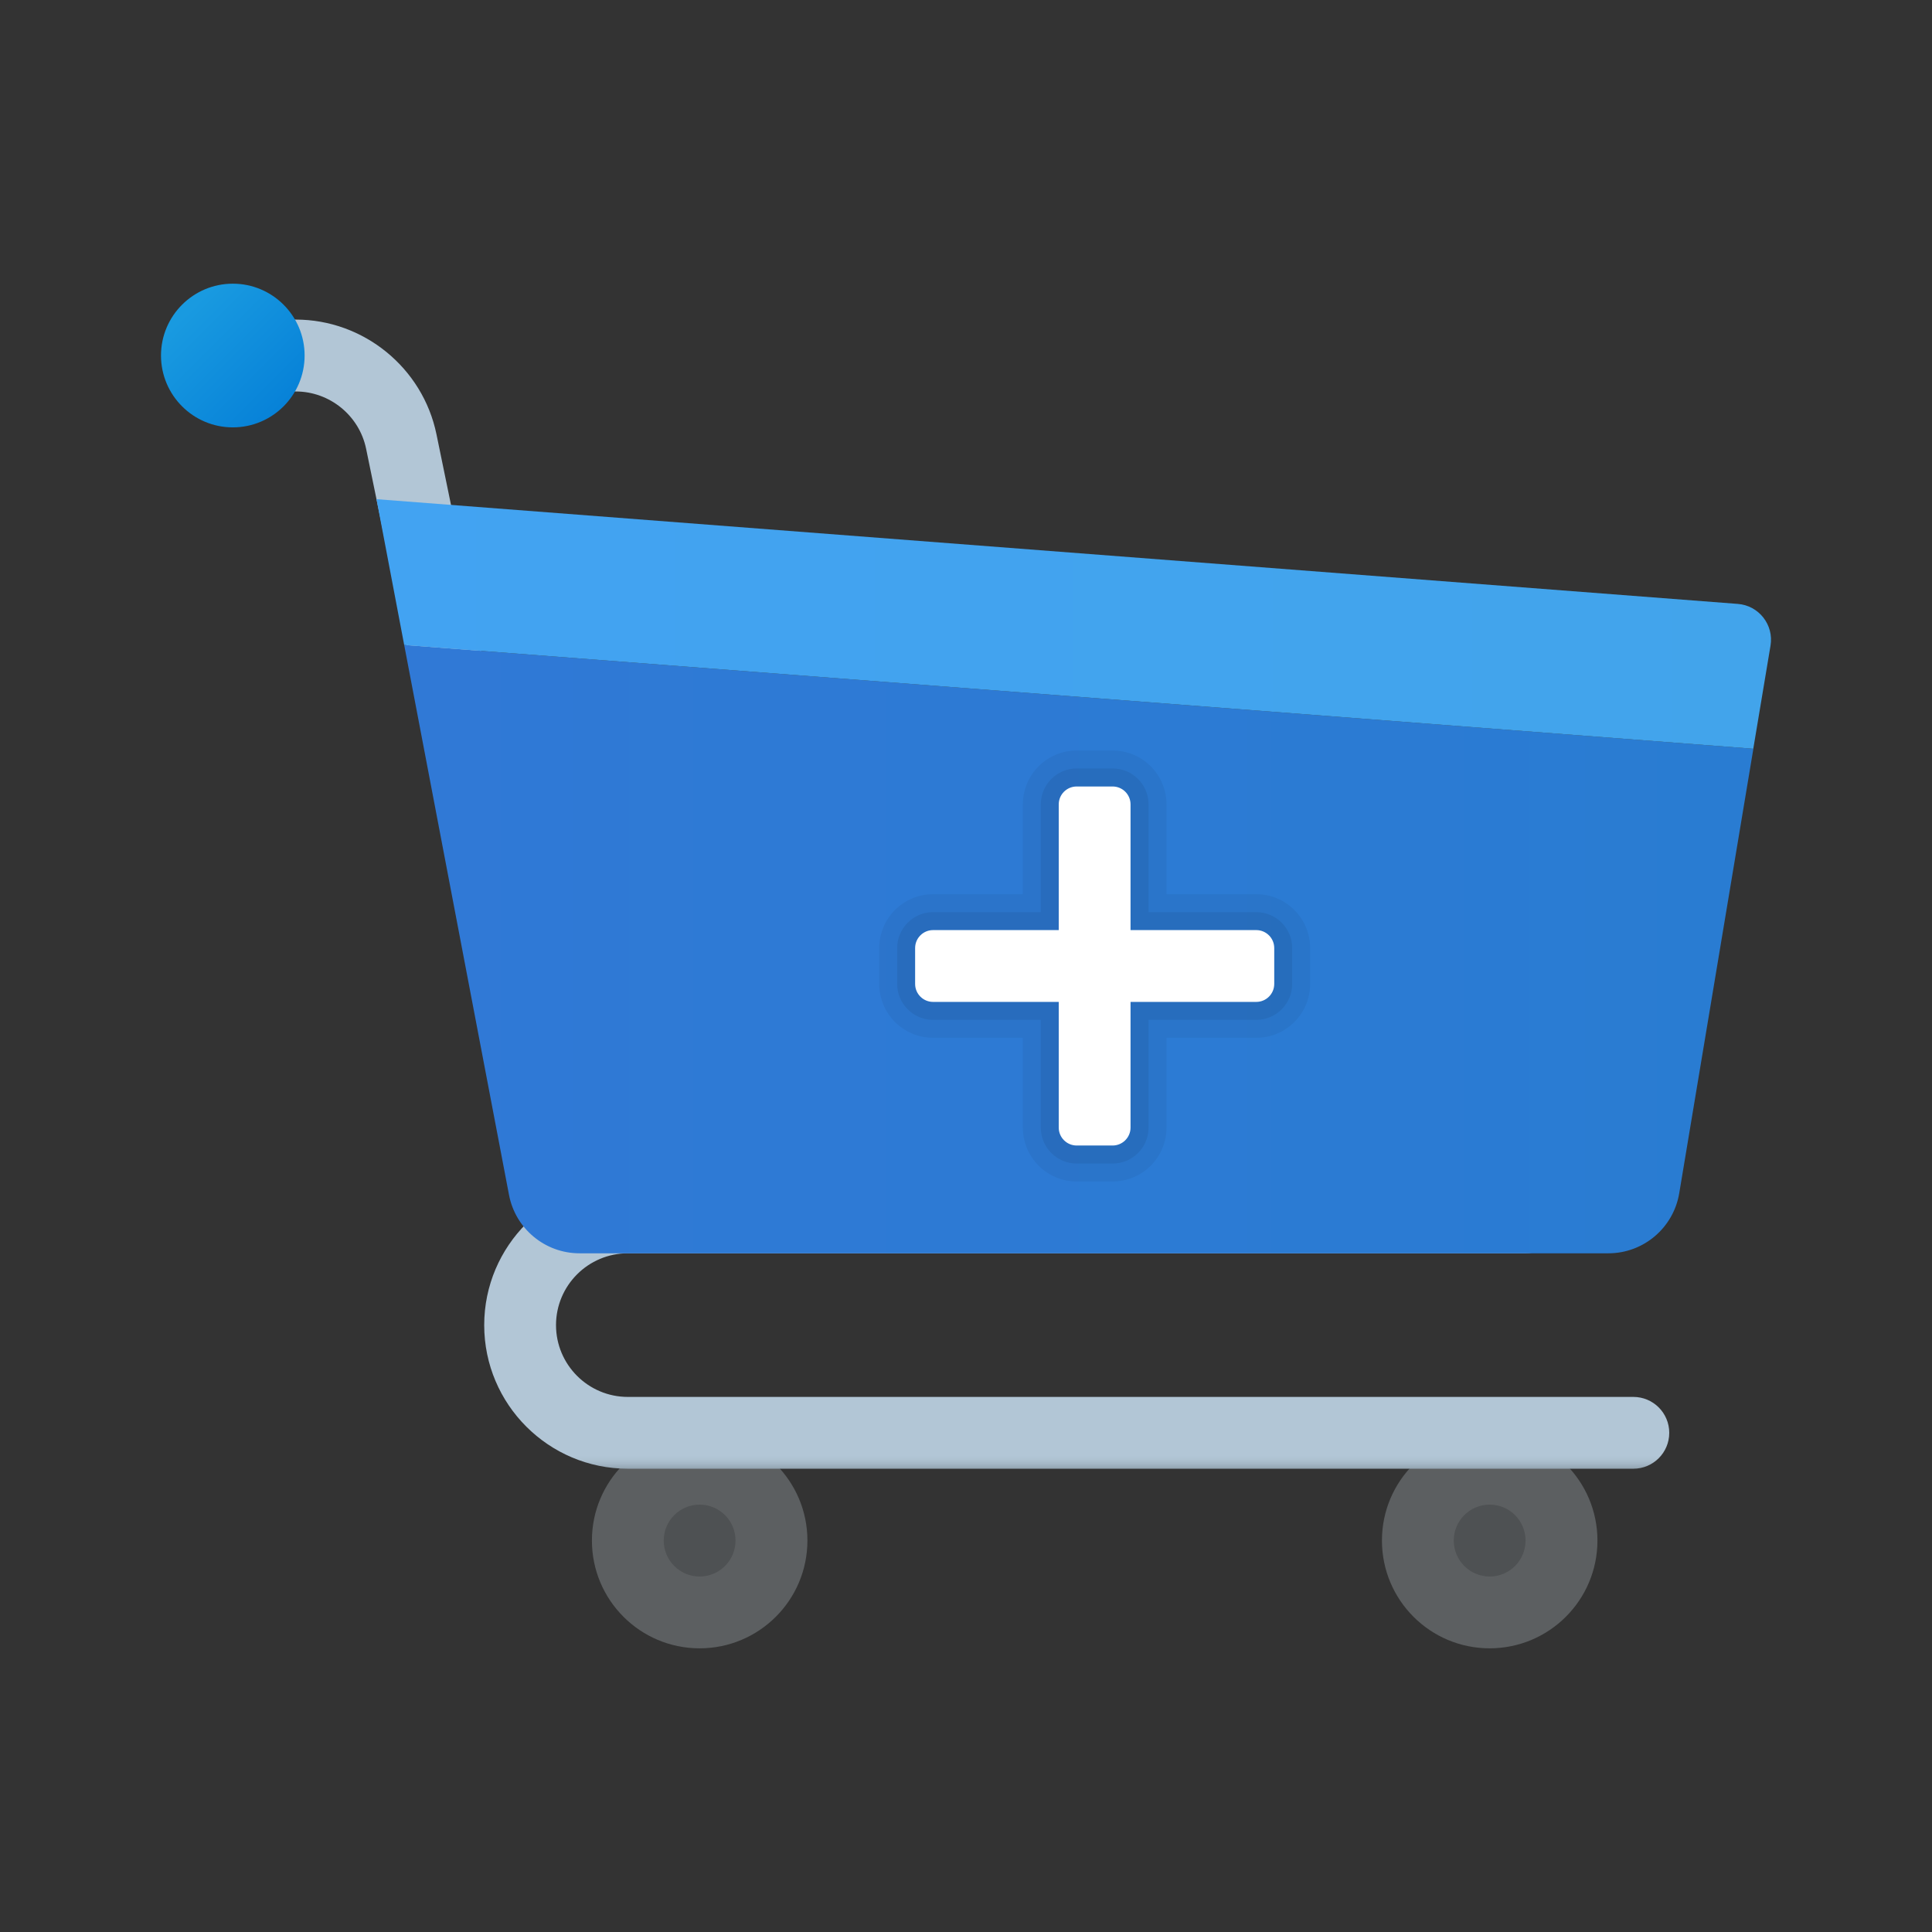 <svg width="24" height="24" viewBox="0 0 24 24" fill="none" xmlns="http://www.w3.org/2000/svg">
<rect x="0" y="0" width="24" height="24" fill="#333333" stroke="none"/>
<path d="M6.223 11.945C6.015 11.945 5.83 11.8 5.786 11.589L4.548 5.575C4.463 5.162 4.095 4.863 3.674 4.863H2.892C2.645 4.863 2.446 4.663 2.446 4.416C2.446 4.17 2.645 3.97 2.892 3.97H3.674C4.517 3.97 5.252 4.569 5.422 5.395L6.66 11.409C6.709 11.65 6.554 11.886 6.313 11.936C6.283 11.942 6.252 11.945 6.223 11.945Z" fill="url(#paint0_linear_40_169)"/>
<path d="M18.505 20.476C19.244 20.476 19.844 19.877 19.844 19.137C19.844 18.398 19.244 17.799 18.505 17.799C17.766 17.799 17.167 18.398 17.167 19.137C17.167 19.877 17.766 20.476 18.505 20.476Z" fill="#5C5F61"/>
<path opacity="0.15" d="M18.505 19.584C18.752 19.584 18.951 19.384 18.951 19.137C18.951 18.891 18.752 18.691 18.505 18.691C18.259 18.691 18.059 18.891 18.059 19.137C18.059 19.384 18.259 19.584 18.505 19.584Z" fill="black"/>
<path d="M8.691 20.476C9.43 20.476 10.03 19.877 10.03 19.137C10.03 18.398 9.43 17.799 8.691 17.799C7.952 17.799 7.353 18.398 7.353 19.137C7.353 19.877 7.952 20.476 8.691 20.476Z" fill="#5C5F61"/>
<path opacity="0.15" d="M8.691 19.584C8.938 19.584 9.137 19.384 9.137 19.137C9.137 18.891 8.938 18.691 8.691 18.691C8.445 18.691 8.245 18.891 8.245 19.137C8.245 19.384 8.445 19.584 8.691 19.584Z" fill="black"/>
<path d="M20.29 18.245H7.799C6.815 18.245 6.015 17.445 6.015 16.461C6.015 15.477 6.815 14.677 7.799 14.677H18.951C19.198 14.677 19.398 14.876 19.398 15.123C19.398 15.369 19.198 15.569 18.951 15.569H7.799C7.307 15.569 6.907 15.969 6.907 16.461C6.907 16.953 7.307 17.353 7.799 17.353H20.29C20.536 17.353 20.736 17.552 20.736 17.799C20.736 18.046 20.536 18.245 20.29 18.245Z" fill="url(#paint1_linear_40_169)"/>
<path d="M3.784 4.416C3.784 4.909 3.385 5.309 2.892 5.309C2.4 5.309 2 4.909 2 4.416C2 3.924 2.4 3.524 2.892 3.524C3.385 3.524 3.784 3.924 3.784 4.416Z" fill="url(#paint2_linear_40_169)"/>
<path d="M6.323 14.843C6.403 15.264 6.771 15.569 7.199 15.569H19.98C20.416 15.569 20.788 15.253 20.86 14.823L21.781 9.301L5.021 8.012L6.323 14.843Z" fill="url(#paint3_linear_40_169)"/>
<path d="M21.588 7.502L4.677 6.201L5.021 8.012L21.78 9.301L21.994 8.02C22.037 7.762 21.849 7.522 21.588 7.502Z" fill="url(#paint4_linear_40_169)"/>
<path opacity="0.05" d="M15.606 11.108H14.491V9.993C14.491 9.623 14.191 9.323 13.821 9.323H13.375C13.006 9.323 12.706 9.623 12.706 9.993V11.108H11.591C11.222 11.108 10.922 11.408 10.922 11.777V12.223C10.922 12.592 11.222 12.892 11.591 12.892H12.706V14.007C12.706 14.377 13.006 14.677 13.375 14.677H13.821C14.191 14.677 14.491 14.377 14.491 14.007V12.892H15.606C15.975 12.892 16.275 12.592 16.275 12.223V11.777C16.275 11.408 15.975 11.108 15.606 11.108Z" fill="black"/>
<path opacity="0.07" d="M15.606 11.331H14.268V9.993C14.268 9.746 14.068 9.546 13.821 9.546H13.375C13.129 9.546 12.929 9.746 12.929 9.993V11.331H11.591C11.345 11.331 11.145 11.531 11.145 11.777V12.223C11.145 12.469 11.345 12.669 11.591 12.669H12.929V14.007C12.929 14.254 13.129 14.454 13.375 14.454H13.821C14.068 14.454 14.268 14.254 14.268 14.007V12.669H15.606C15.852 12.669 16.052 12.469 16.052 12.223V11.777C16.052 11.531 15.852 11.331 15.606 11.331Z" fill="black"/>
<path d="M13.821 14.23H13.375C13.252 14.23 13.152 14.13 13.152 14.007V9.993C13.152 9.869 13.252 9.77 13.375 9.77H13.821C13.944 9.77 14.044 9.869 14.044 9.993V14.007C14.044 14.13 13.944 14.23 13.821 14.23Z" fill="white"/>
<path d="M11.368 12.223V11.777C11.368 11.654 11.468 11.554 11.591 11.554H15.606C15.729 11.554 15.829 11.654 15.829 11.777V12.223C15.829 12.346 15.729 12.446 15.606 12.446H11.591C11.468 12.446 11.368 12.346 11.368 12.223Z" fill="white"/>
<defs>
<linearGradient id="paint0_linear_40_169" x1="4.558" y1="11.945" x2="4.558" y2="3.97" gradientUnits="userSpaceOnUse">
<stop stop-color="#92A3B0"/>
<stop offset="0.015" stop-color="#A3B5C4"/>
<stop offset="0.032" stop-color="#AEC2D1"/>
<stop offset="0.046" stop-color="#B2C6D6"/>
</linearGradient>
<linearGradient id="paint1_linear_40_169" x1="13.375" y1="18.245" x2="13.375" y2="14.677" gradientUnits="userSpaceOnUse">
<stop stop-color="#92A3B0"/>
<stop offset="0.015" stop-color="#A3B5C4"/>
<stop offset="0.032" stop-color="#AEC2D1"/>
<stop offset="0.046" stop-color="#B2C6D6"/>
</linearGradient>
<linearGradient id="paint2_linear_40_169" x1="2.337" y1="3.862" x2="3.51" y2="5.034" gradientUnits="userSpaceOnUse">
<stop stop-color="#199AE0"/>
<stop offset="1" stop-color="#0782D8"/>
</linearGradient>
<linearGradient id="paint3_linear_40_169" x1="5.021" y1="11.79" x2="21.781" y2="11.79" gradientUnits="userSpaceOnUse">
<stop stop-color="#3079D6"/>
<stop offset="1" stop-color="#297CD2"/>
</linearGradient>
<linearGradient id="paint4_linear_40_169" x1="4.677" y1="7.751" x2="22" y2="7.751" gradientUnits="userSpaceOnUse">
<stop stop-color="#42A3F2"/>
<stop offset="1" stop-color="#42A4EB"/>
</linearGradient>
</defs>
</svg>

